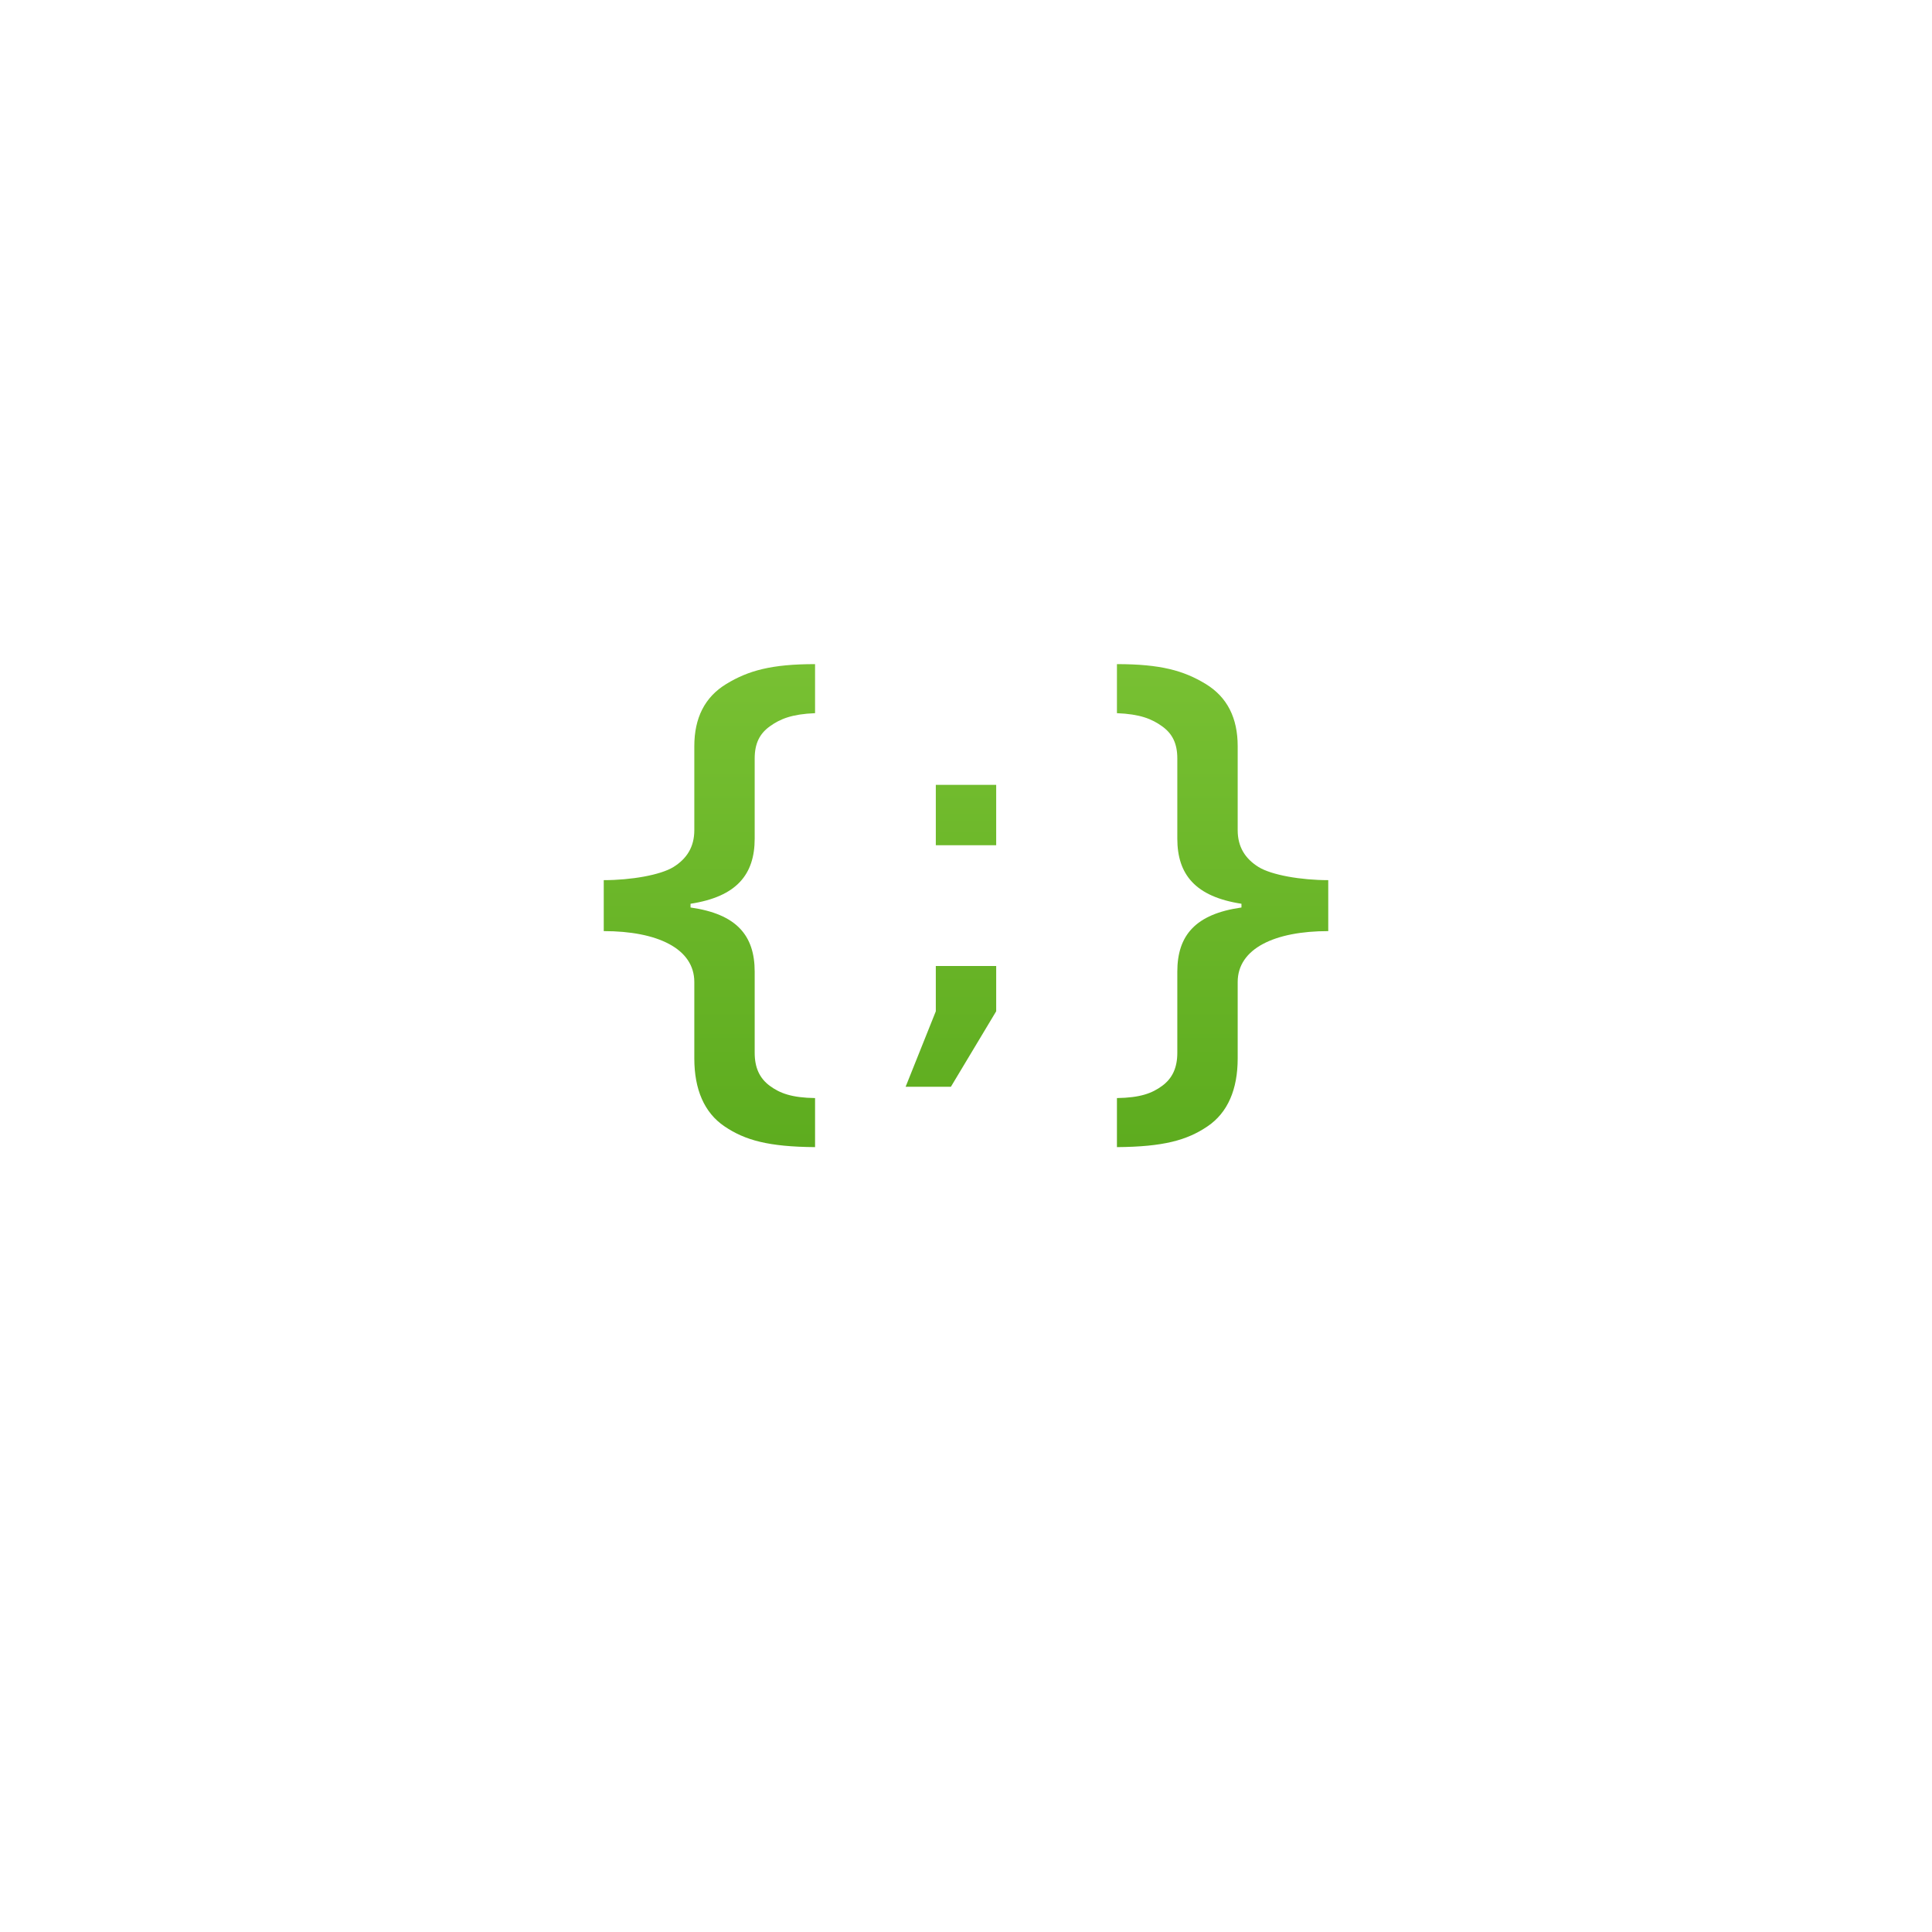 <?xml version="1.0" encoding="UTF-8" standalone="no"?>
<svg
   id="svg3130"
   height="64"
   width="64"
   version="1.1"
   sodipodi:docname="application-json.svg"
   inkscape:version="1.4 (e7c3feb100, 2024-10-09)"
   xmlns:inkscape="http://www.inkscape.org/namespaces/inkscape"
   xmlns:sodipodi="http://sodipodi.sourceforge.net/DTD/sodipodi-0.dtd"
   xmlns:xlink="http://www.w3.org/1999/xlink"
   xmlns="http://www.w3.org/2000/svg"
   xmlns:svg="http://www.w3.org/2000/svg"
   xmlns:rdf="http://www.w3.org/1999/02/22-rdf-syntax-ns#"
   xmlns:cc="http://creativecommons.org/ns#"
   xmlns:dc="http://purl.org/dc/elements/1.1/">
  <sodipodi:namedview
     id="namedview1"
     pagecolor="#ffffff"
     bordercolor="#000000"
     borderopacity="0.25"
     inkscape:showpageshadow="2"
     inkscape:pageopacity="0.0"
     inkscape:pagecheckerboard="0"
     inkscape:deskcolor="#d1d1d1"
     inkscape:zoom="17.6875"
     inkscape:cx="32"
     inkscape:cy="32"
     inkscape:current-layer="svg3130" />
  <defs
     id="defs3132">
    <linearGradient
       id="linearGradient3104-6">
      <stop
         offset="0"
         style="stop-color:#000000;stop-opacity:0.318"
         id="stop3106-3" />
      <stop
         offset="1"
         style="stop-color:#000000;stop-opacity:0.24"
         id="stop3108-9" />
    </linearGradient>
    <linearGradient
       id="linearGradient3977-4">
      <stop
         offset="0"
         style="stop-color:#ffffff;stop-opacity:1"
         id="stop3979-7" />
      <stop
         offset="0"
         style="stop-color:#ffffff;stop-opacity:0.235"
         id="stop3981-6" />
      <stop
         offset="1"
         style="stop-color:#ffffff;stop-opacity:0.157"
         id="stop3983-5" />
      <stop
         offset="1"
         style="stop-color:#ffffff;stop-opacity:0.392"
         id="stop3985-6" />
    </linearGradient>
    <linearGradient
       id="linearGradient3600-9">
      <stop
         offset="0"
         style="stop-color:#f4f4f4;stop-opacity:1"
         id="stop3602-3" />
      <stop
         offset="1"
         style="stop-color:#dbdbdb;stop-opacity:1"
         id="stop3604-7" />
    </linearGradient>
    <linearGradient
       id="linearGradient5060">
      <stop
         offset="0"
         style="stop-color:#000000;stop-opacity:1"
         id="stop5062" />
      <stop
         offset="1"
         style="stop-color:#000000;stop-opacity:0"
         id="stop5064" />
    </linearGradient>
    <linearGradient
       id="linearGradient5048">
      <stop
         offset="0"
         style="stop-color:#000000;stop-opacity:0"
         id="stop5050" />
      <stop
         offset="0.5"
         style="stop-color:#000000;stop-opacity:1"
         id="stop5056" />
      <stop
         offset="1"
         style="stop-color:#000000;stop-opacity:0"
         id="stop5052" />
    </linearGradient>
    <linearGradient
       y2="2.906"
       x2="-51.786"
       y1="50.786"
       x1="-51.786"
       gradientTransform="matrix(1.084,0,0,1.2,79.551,-4.163)"
       gradientUnits="userSpaceOnUse"
       id="linearGradient3018"
       xlink:href="#linearGradient3104-6" />
    <linearGradient
       y2="42.1"
       x2="24"
       y1="5.864"
       x1="24"
       gradientTransform="matrix(1.216,0,0,1.541,2.811,-6.973)"
       gradientUnits="userSpaceOnUse"
       id="linearGradient3021"
       xlink:href="#linearGradient3977-4" />
    <linearGradient
       y2="47.013"
       x2="25.132"
       y1="0.985"
       x1="25.132"
       gradientTransform="matrix(1.314,0,0,1.26,0.457,-2.179)"
       gradientUnits="userSpaceOnUse"
       id="linearGradient3024"
       xlink:href="#linearGradient3600-9" />
    <radialGradient
       r="117.143"
       fy="486.648"
       fx="605.714"
       cy="486.648"
       cx="605.714"
       gradientTransform="matrix(0.031,0,0,0.021,35.221,49.451)"
       gradientUnits="userSpaceOnUse"
       id="radialGradient3027"
       xlink:href="#linearGradient5060" />
    <radialGradient
       r="117.143"
       fy="486.648"
       fx="605.714"
       cy="486.648"
       cx="605.714"
       gradientTransform="matrix(-0.031,0,0,0.021,28.779,49.451)"
       gradientUnits="userSpaceOnUse"
       id="radialGradient3030"
       xlink:href="#linearGradient5060" />
    <linearGradient
       y2="609.505"
       x2="302.857"
       y1="366.648"
       x1="302.857"
       gradientTransform="matrix(0.092,0,0,0.021,-1.085,49.451)"
       gradientUnits="userSpaceOnUse"
       id="linearGradient3033"
       xlink:href="#linearGradient5048" />
    <linearGradient
       gradientTransform="translate(0,-5.005e-5)"
       xlink:href="#linearGradient937"
       id="linearGradient4192-3"
       x1="30.102"
       y1="0.576"
       x2="30.102"
       y2="59.424"
       gradientUnits="userSpaceOnUse" />
    <linearGradient
       id="linearGradient937">
      <stop
         style="stop-color:#9bdb4d;stop-opacity:1"
         offset="0"
         id="stop933" />
      <stop
         style="stop-color:#3a9104;stop-opacity:1"
         offset="1"
         id="stop935" />
    </linearGradient>
  </defs>
  <path
     id="path3873-9-6"
     d="M 27 22 C 25.555 22 24.789 22.214 24.062 22.656 C 23.343 23.092 23 23.787 23 24.719 L 23 27.5 C 23 28.056 22.752 28.444 22.312 28.719 C 21.88 28.988 20.899 29.156 20 29.156 L 20 30.844 C 21.772 30.844 23 31.42 23 32.531 L 23 35.062 C 23 36.084 23.327 36.858 24 37.312 C 24.679 37.773 25.461 37.988 27 38 L 27 36.375 C 26.234 36.363 25.84 36.22 25.5 35.969 C 25.16 35.718 25 35.365 25 34.875 L 25 32.188 C 25 30.987 24.4 30.278 22.875 30.062 L 22.875 29.938 C 24.4 29.704 25 28.97 25 27.781 L 25 25.125 C 25 24.635 25.16 24.307 25.5 24.062 C 25.846 23.812 26.241 23.655 27 23.625 L 27 22 z M 37 22 L 37 23.625 C 37.759 23.655 38.154 23.812 38.5 24.062 C 38.84 24.307 39 24.635 39 25.125 L 39 27.781 C 39 28.97 39.6 29.704 41.125 29.938 L 41.125 30.062 C 39.6 30.278 39 30.987 39 32.188 L 39 34.875 C 39 35.365 38.84 35.718 38.5 35.969 C 38.16 36.22 37.766 36.363 37 36.375 L 37 38 C 38.539 37.988 39.321 37.773 40 37.312 C 40.673 36.858 41 36.084 41 35.062 L 41 32.531 C 41 31.42 42.228 30.844 44 30.844 L 44 29.156 C 43.101 29.156 42.12 28.988 41.688 28.719 C 41.248 28.444 41 28.056 41 27.5 L 41 24.719 C 41 23.787 40.657 23.092 39.938 22.656 C 39.211 22.214 38.445 22 37 22 z M 31 26 L 31 28 L 33 28 L 33 26 L 31 26 z M 31 32 L 31 33.5 L 30 36 L 31.5 36 L 33 33.5 L 33 32 L 31 32 z "
     style="color:#000000;font-style:normal;font-variant:normal;font-weight:600;font-stretch:normal;font-size:19px;line-height:125%;font-family:'Open Sans';-inkscape-font-specification:'Open Sans Semi-Bold';text-align:start;letter-spacing:0px;word-spacing:0px;writing-mode:lr-tb;text-anchor:start;clip-rule:nonzero;display:inline;overflow:visible;visibility:visible;opacity:1;isolation:auto;mix-blend-mode:normal;color-interpolation:sRGB;color-interpolation-filters:linearRGB;solid-color:#000000;solid-opacity:1;fill:url(#linearGradient4192-3);fill-opacity:1;fill-rule:nonzero;stroke:none;stroke-width:1;stroke-linecap:butt;stroke-linejoin:round;stroke-miterlimit:4;stroke-dasharray:none;stroke-dashoffset:0;stroke-opacity:1;marker:none;color-rendering:auto;image-rendering:auto;shape-rendering:auto;text-rendering:auto;enable-background:accumulate" />
</svg>
